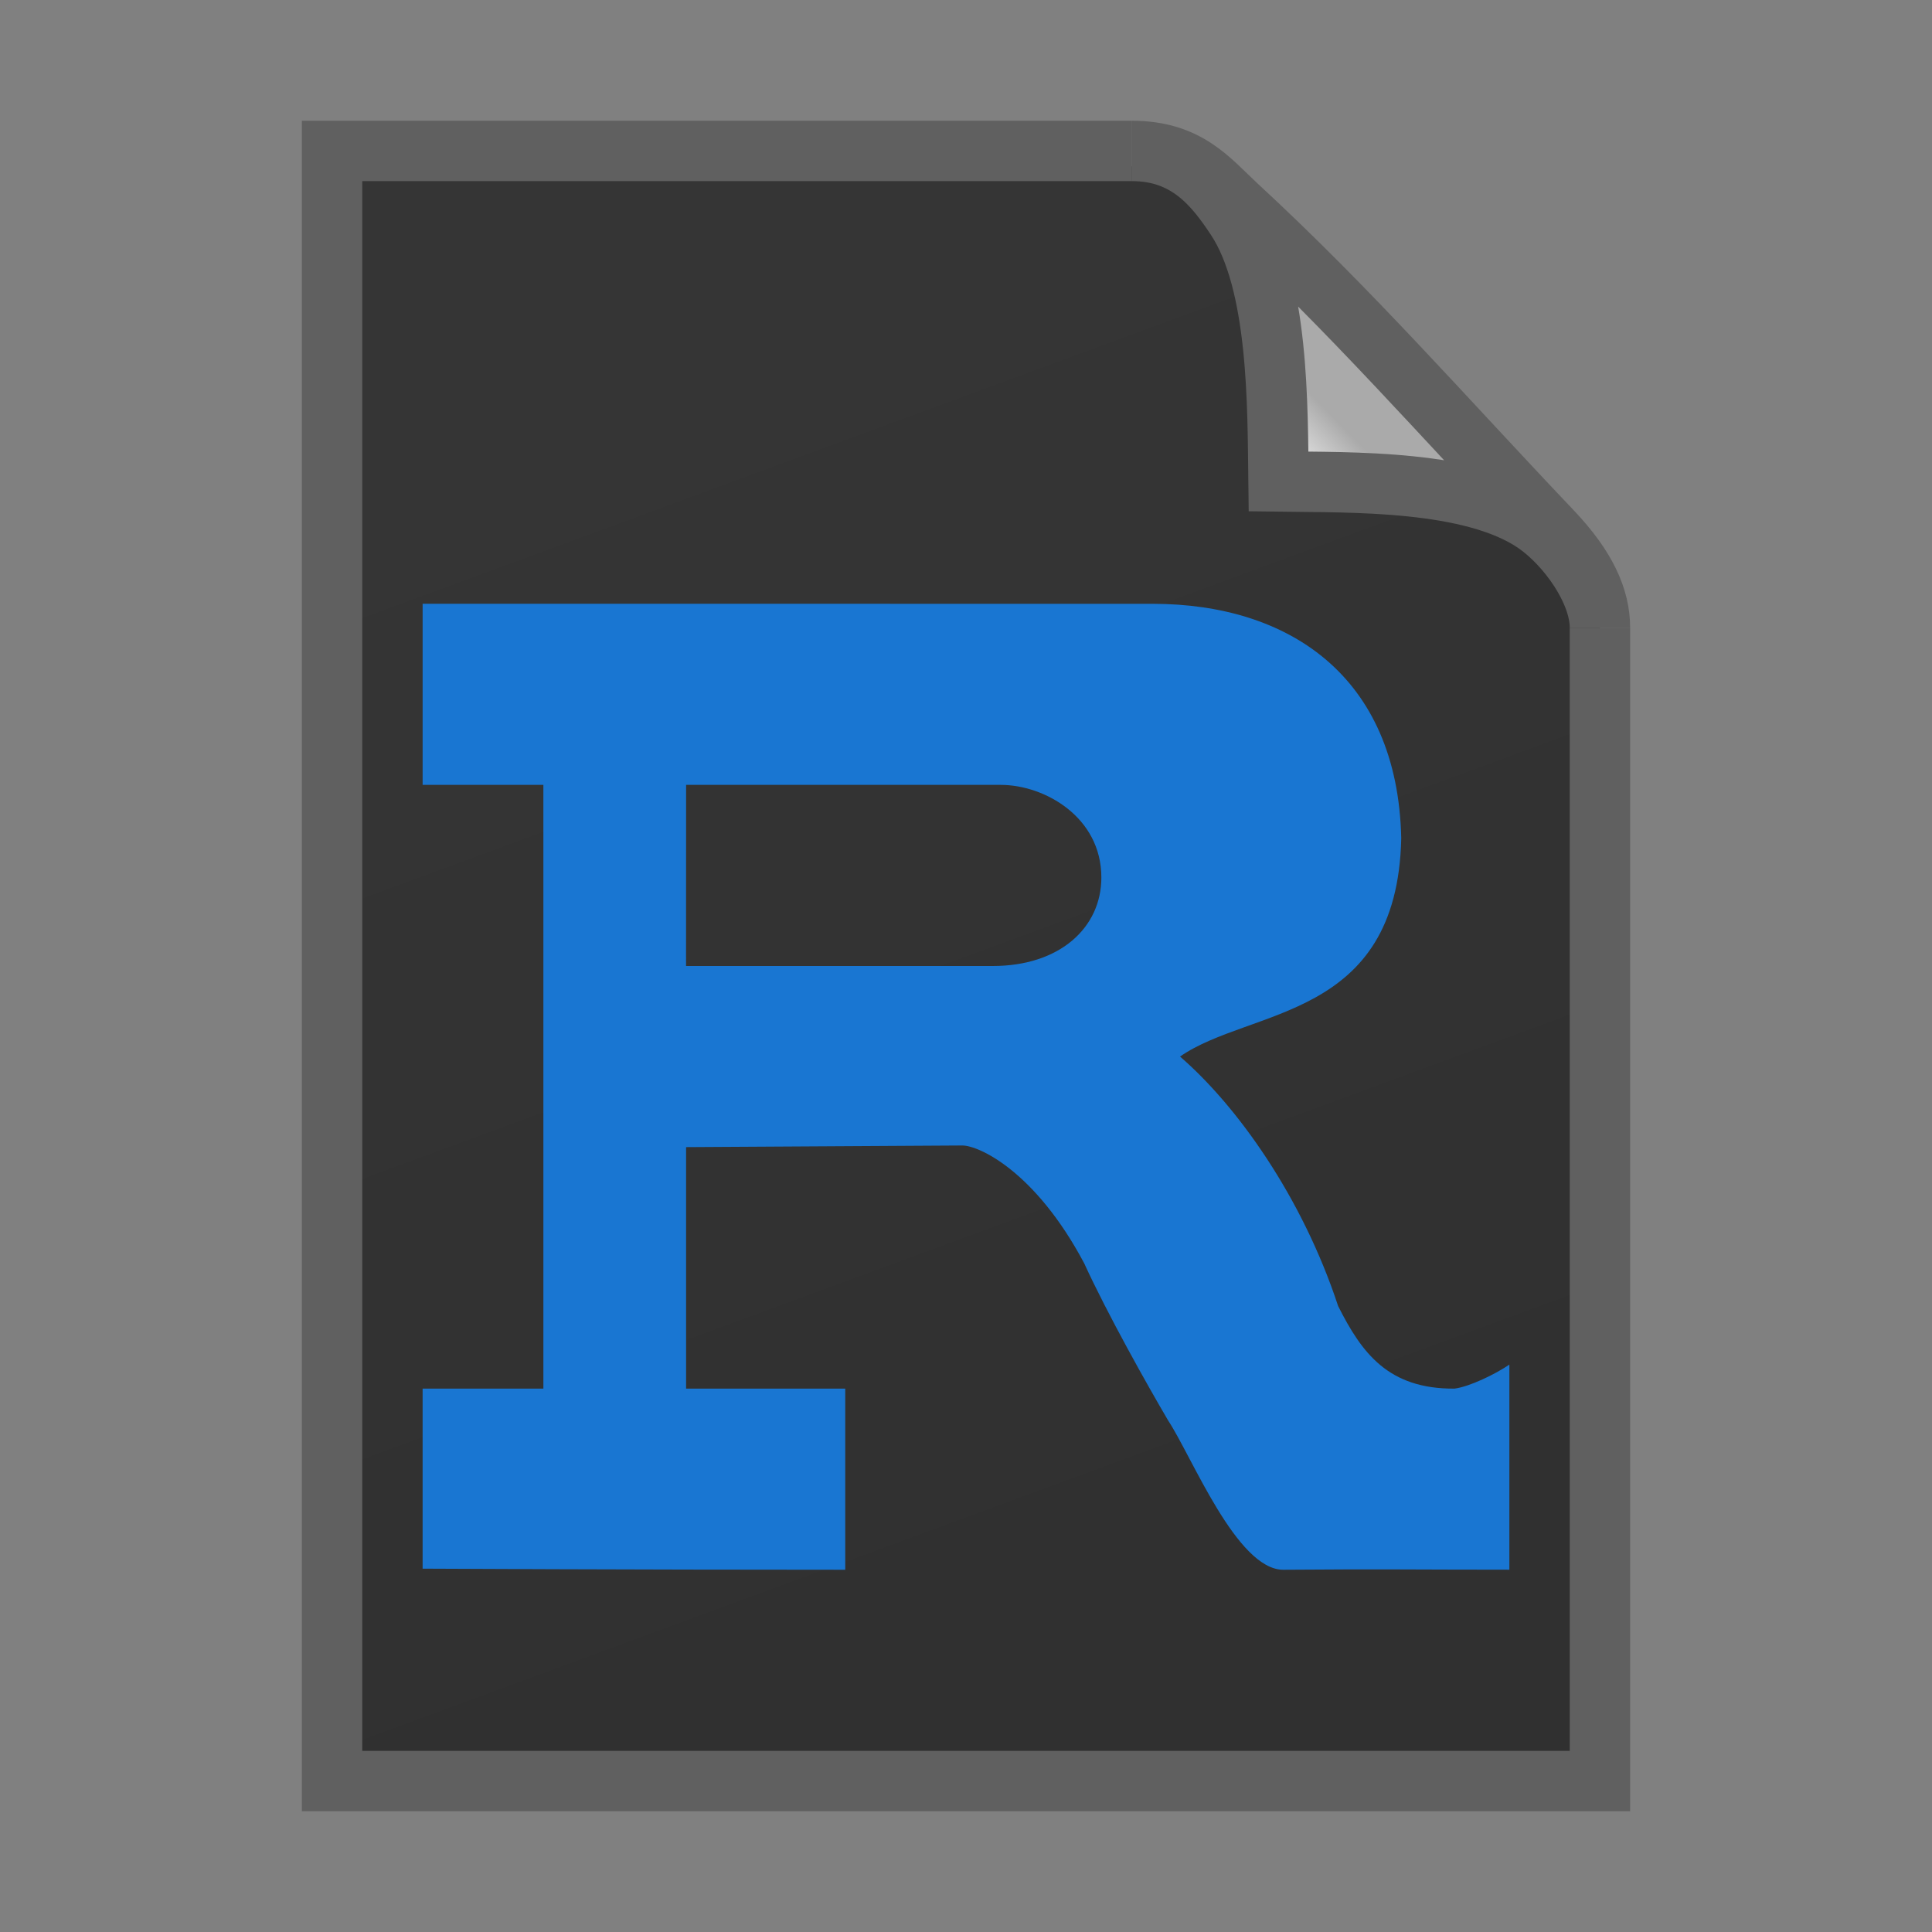 <svg xmlns="http://www.w3.org/2000/svg" xmlns:xlink="http://www.w3.org/1999/xlink" height="32" width="32">
    <rect width="100%" height="100%" fill="#808080" stroke="none"/>
    <defs>
        <linearGradient id="b">
            <stop offset="0" stop-color="#353535"/>
            <stop offset="1" stop-color="#303030"/>
        </linearGradient>
        <linearGradient id="a">
            <stop offset="0" stop-color="#fcfcfc"/>
            <stop offset=".523" stop-color="#aaa"/>
            <stop offset=".723" stop-color="#aaa"/>
            <stop offset=".89"  stop-color="#aaa"/>
            <stop offset="1" stop-color="#cecbcb"/>
        </linearGradient>
        <linearGradient xlink:href="#a" id="d" gradientUnits="userSpaceOnUse" gradientTransform="matrix(0 -.213 .209 0 1.545 26.272)" x1="86.738" y1="93.621" x2="95.182" y2="102.066"/>
        <linearGradient xlink:href="#b" id="c" x1="20" y1="14" x2="35" y2="54" gradientUnits="userSpaceOnUse" gradientTransform="matrix(.518 0 0 .509 -.702 -.557)"/>
    </defs>
    <path d="M5.257 29.755H26.5V9.887l-7.253-7.132H5.257z" fill="url(#c)"/>
    <path d="M18.75 2.5H5.5v27h21V10.396" fill="none" stroke="#606060"/>
    <path d="M18.75 2.5c.923 0 1.375.589 1.722 1.112.717 1.076.688 3.145.704 4.363 1.196.017 3.205-.035 4.26.694.514.355 1.064 1.114 1.064 1.727 0-.488-.226-.998-.794-1.597-1.829-1.924-3.335-3.657-5.229-5.405-.437-.405-.802-.894-1.727-.894z" fill="url(#d)" stroke="#606060"/>
        <g transform="translate(5 7)">
            <path d="M2 3.002V6h2v10H2v2.982S5.465 19 9 19v-3H6.364v-4l4.573-.027c.273-.002 1.21.424 2.02 1.95.385.842 1.055 2.033 1.39 2.603.394.597 1.138 2.474 1.908 2.474 1.653-.013 2.208-.001 3.745-.001v-3.397c-.228.156-.66.367-.91.398-1.096.007-1.535-.59-1.926-1.367-.6-1.82-1.682-3.323-2.619-4.133 1.161-.81 3.599-.595 3.664-3.616-.06-2.698-1.878-3.88-4.108-3.883L2 3zM6.364 6h5.211c.726 0 1.667.533 1.667 1.534 0 .832-.69 1.466-1.799 1.466h-5.08z" fill="#1976D2"/>

    </g>
</svg>
